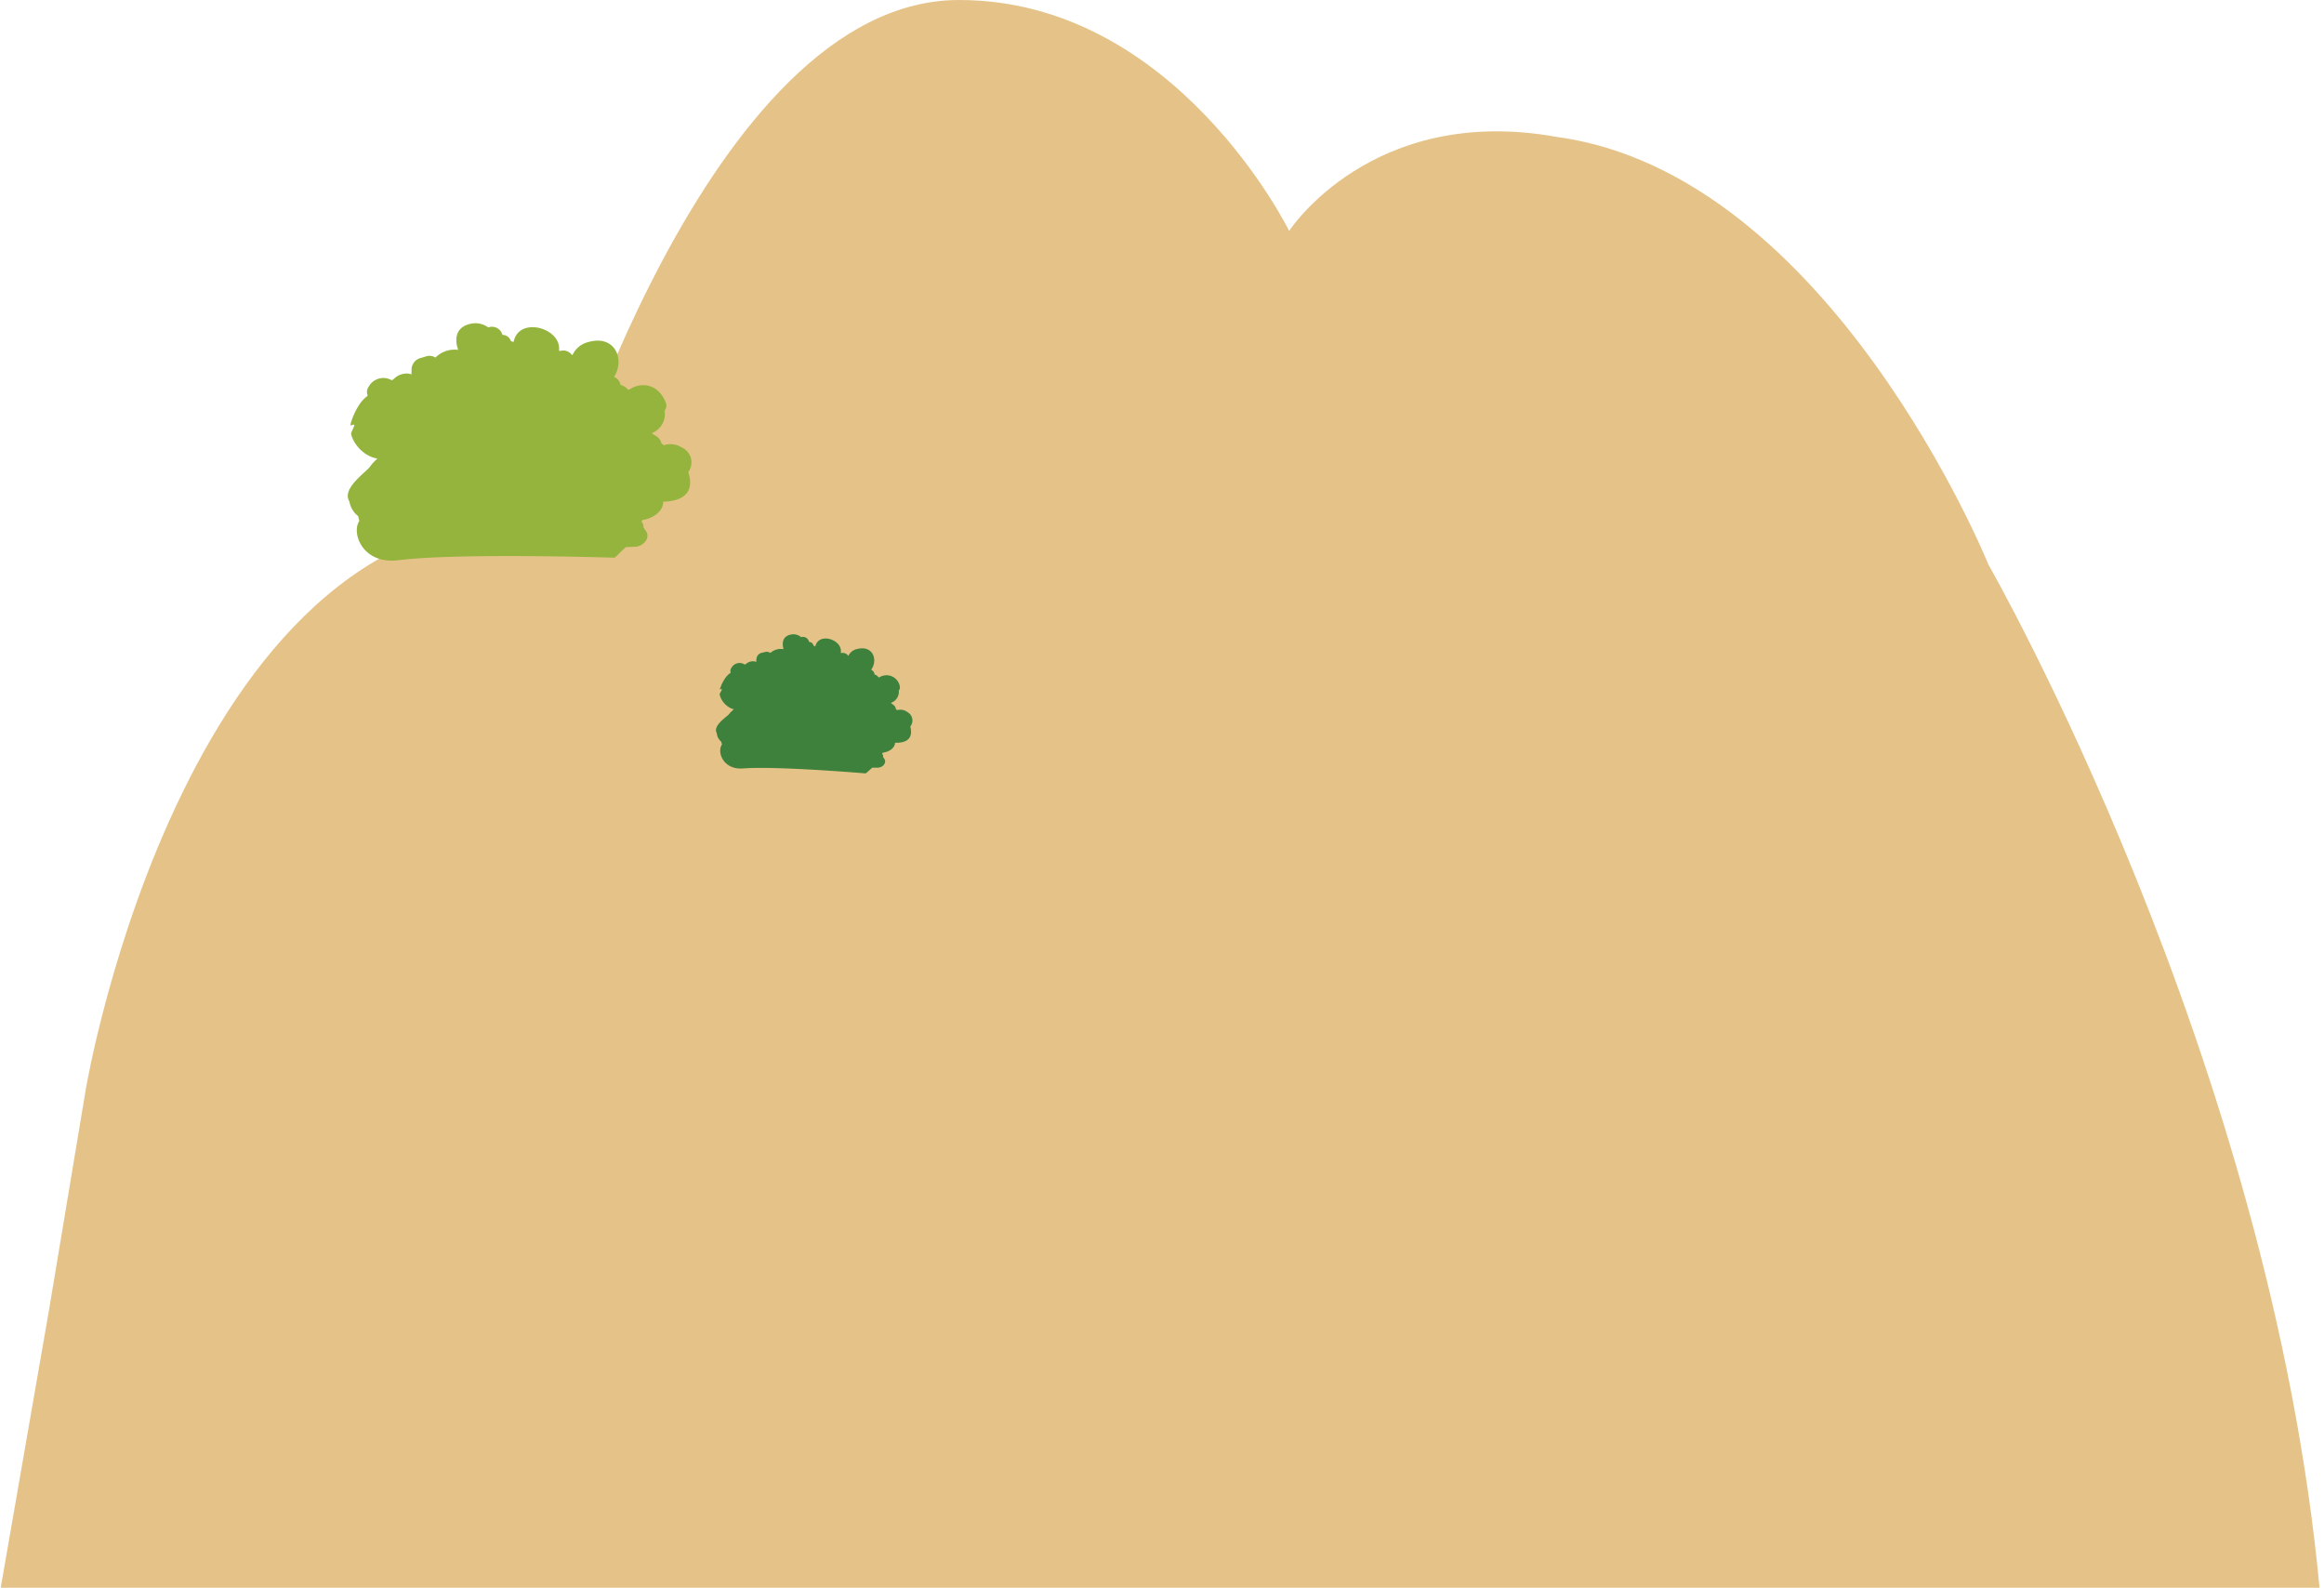 <svg xmlns="http://www.w3.org/2000/svg" xmlns:xlink="http://www.w3.org/1999/xlink" width="284" height="194" viewBox="0 0 284 194">
  <defs>
    <clipPath id="clip-island_2">
      <rect width="284" height="194"/>
    </clipPath>
  </defs>
  <g id="island_2" clip-path="url(#clip-island_2)">
    <g id="그룹_165" data-name="그룹 165" transform="translate(-214 -2748)">
      <g id="stone2" transform="translate(213.5 2747.5)">
        <path id="패스_288" data-name="패스 288" d="M11,133.5S23.356,60.161,68.384,64.094C68.384,64.094,86.84.5,117.7.5c26.513,0,40.338,28.214,40.338,28.214s10.08-15.556,32.682-11.488C224.186,21.747,243.5,69.5,243.5,69.5S278.016,129.635,284,195H.5l6-34.5Z" fill="#e5c388"/>
        <path id="패스_289" data-name="패스 289" d="M88.5,84.628a4.636,4.636,0,0,1,.721-1.4A2.282,2.282,0,0,1,89.8,82.7a.648.648,0,0,1,.108-.642,1.138,1.138,0,0,1,1.622-.349.631.631,0,0,1,.144-.092,1.277,1.277,0,0,1,.992-.312,1.312,1.312,0,0,1,.252.073,2.054,2.054,0,0,1,.036-.459.812.812,0,0,1,.667-.661c.144-.037.306-.074.451-.11a.839.839,0,0,1,.577.129,1.886,1.886,0,0,1,1.6-.459c-.234-.808-.072-1.634.974-1.8a1.431,1.431,0,0,1,1.172.33.159.159,0,0,0,.09-.018.756.756,0,0,1,.884.606.516.516,0,0,1,.451.239,1.536,1.536,0,0,1,.126.239.384.384,0,0,1,.181.073c.45-1.836,3.407-.789,3.118.771.018,0,.037.018.073.037a.774.774,0,0,1,.829.33.062.062,0,0,1,.036-.018,1.525,1.525,0,0,1,1.064-.808c1.929-.5,2.578,1.34,1.713,2.533a.708.708,0,0,1,.414.587.792.792,0,0,1,.487.349h.09a1.642,1.642,0,0,1,2.506,1.083.543.543,0,0,1-.126.514,1.414,1.414,0,0,1-.938,1.505.092.092,0,0,0,.018.055c.091.073.2.147.289.22a.747.747,0,0,1,.288.514l.163.11a1.369,1.369,0,0,1,1.207.22,1.167,1.167,0,0,1,.379,1.781.092.092,0,0,0,.018.055c.379,1.542-.649,1.964-1.875,1.928,0,.569-.649,1.12-1.5,1.212a.484.484,0,0,1-.09.11.684.684,0,0,1,.126.257.7.7,0,0,0,.018.2c.054.074.09.128.144.2.307.514-.252,1.065-.811,1.065h-.631c-.09,0-.793.716-.866.7,0,0-10.781-.918-14.982-.606-2.452.184-3.191-2.056-2.56-2.919a2.185,2.185,0,0,1-.072-.33,1.552,1.552,0,0,1-.379-.459,1.39,1.39,0,0,1-.18-.587c-.018-.055-.054-.11-.072-.165-.234-.808.956-1.616,1.532-2.13.018-.018.036-.055.072-.092a3.989,3.989,0,0,1,.559-.551,1.673,1.673,0,0,1-.5-.184,2.562,2.562,0,0,1-1.19-1.413,1.489,1.489,0,0,1-.054-.275s.271-.514.271-.532c-.036-.2-.307.11-.252-.11Z" fill="#3d813d"/>
        <path id="패스_290" data-name="패스 290" d="M43.325,52.352a8.6,8.6,0,0,1,1.149-2.51,4.229,4.229,0,0,1,.969-.993,1.1,1.1,0,0,1,.125-1.12,2.034,2.034,0,0,1,2.818-.758c.09-.054.162-.126.251-.181a2.251,2.251,0,0,1,1.7-.65,2.026,2.026,0,0,1,.449.109c0-.253,0-.488.018-.777A1.478,1.478,0,0,1,51.9,44.244c.269-.072.521-.162.79-.235a1.383,1.383,0,0,1,1.023.181,3.3,3.3,0,0,1,2.782-.939c-.5-1.372-.269-2.835,1.561-3.2a2.653,2.653,0,0,1,2.1.451c.054,0,.09-.036.144-.036a1.314,1.314,0,0,1,1.6.957,1.025,1.025,0,0,1,.807.361,1.967,1.967,0,0,1,.251.415,1.513,1.513,0,0,1,.305.09c.628-3.214,5.9-1.7,5.546,1.047.036,0,.072.036.125.054a1.3,1.3,0,0,1,1.472.506c.018,0,.036-.036.072-.054a2.816,2.816,0,0,1,1.813-1.517c3.338-1.029,4.63,2.077,3.249,4.226a1.278,1.278,0,0,1,.79.993,1.536,1.536,0,0,1,.9.56h.162c1.382-.939,3.554-.813,4.5,1.661a1.025,1.025,0,0,1-.18.921A2.462,2.462,0,0,1,80.188,53.4c0,.036.018.054.036.09.179.108.359.235.538.343a1.365,1.365,0,0,1,.574.867,1.026,1.026,0,0,1,.287.2,2.542,2.542,0,0,1,2.153.253,2,2,0,0,1,.826,3.034c0,.036.036.054.036.09.808,2.654-.987,3.467-3.1,3.521.072.993-1.023,2-2.513,2.239a1.373,1.373,0,0,1-.144.2.957.957,0,0,1,.233.415c.018.126.036.235.054.361.09.108.162.217.269.361.592.885-.341,1.878-1.31,1.932-.359,0-.736.036-1.095.036-.161,0-1.346,1.336-1.471,1.3,0,0-19.024-.614-26.382.307-4.307.542-5.8-3.268-4.756-4.822a1.974,1.974,0,0,1-.144-.56,2.643,2.643,0,0,1-.7-.776A3.06,3.06,0,0,1,43.2,61.8c-.036-.09-.09-.181-.125-.271-.485-1.372,1.543-2.889,2.512-3.846a1,1,0,0,1,.108-.144,6.225,6.225,0,0,1,.933-1.011,3.21,3.21,0,0,1-.9-.271,4.363,4.363,0,0,1-2.207-2.348,3.572,3.572,0,0,1-.126-.47l.413-.939c-.072-.343-.521.217-.467-.162Z" fill="#94b43d"/>
      </g>
      <rect id="사각형_236" data-name="사각형 236" width="284" height="195" transform="translate(214 2748)" fill="#fff" opacity="0"/>
    </g>
  </g>
</svg>
